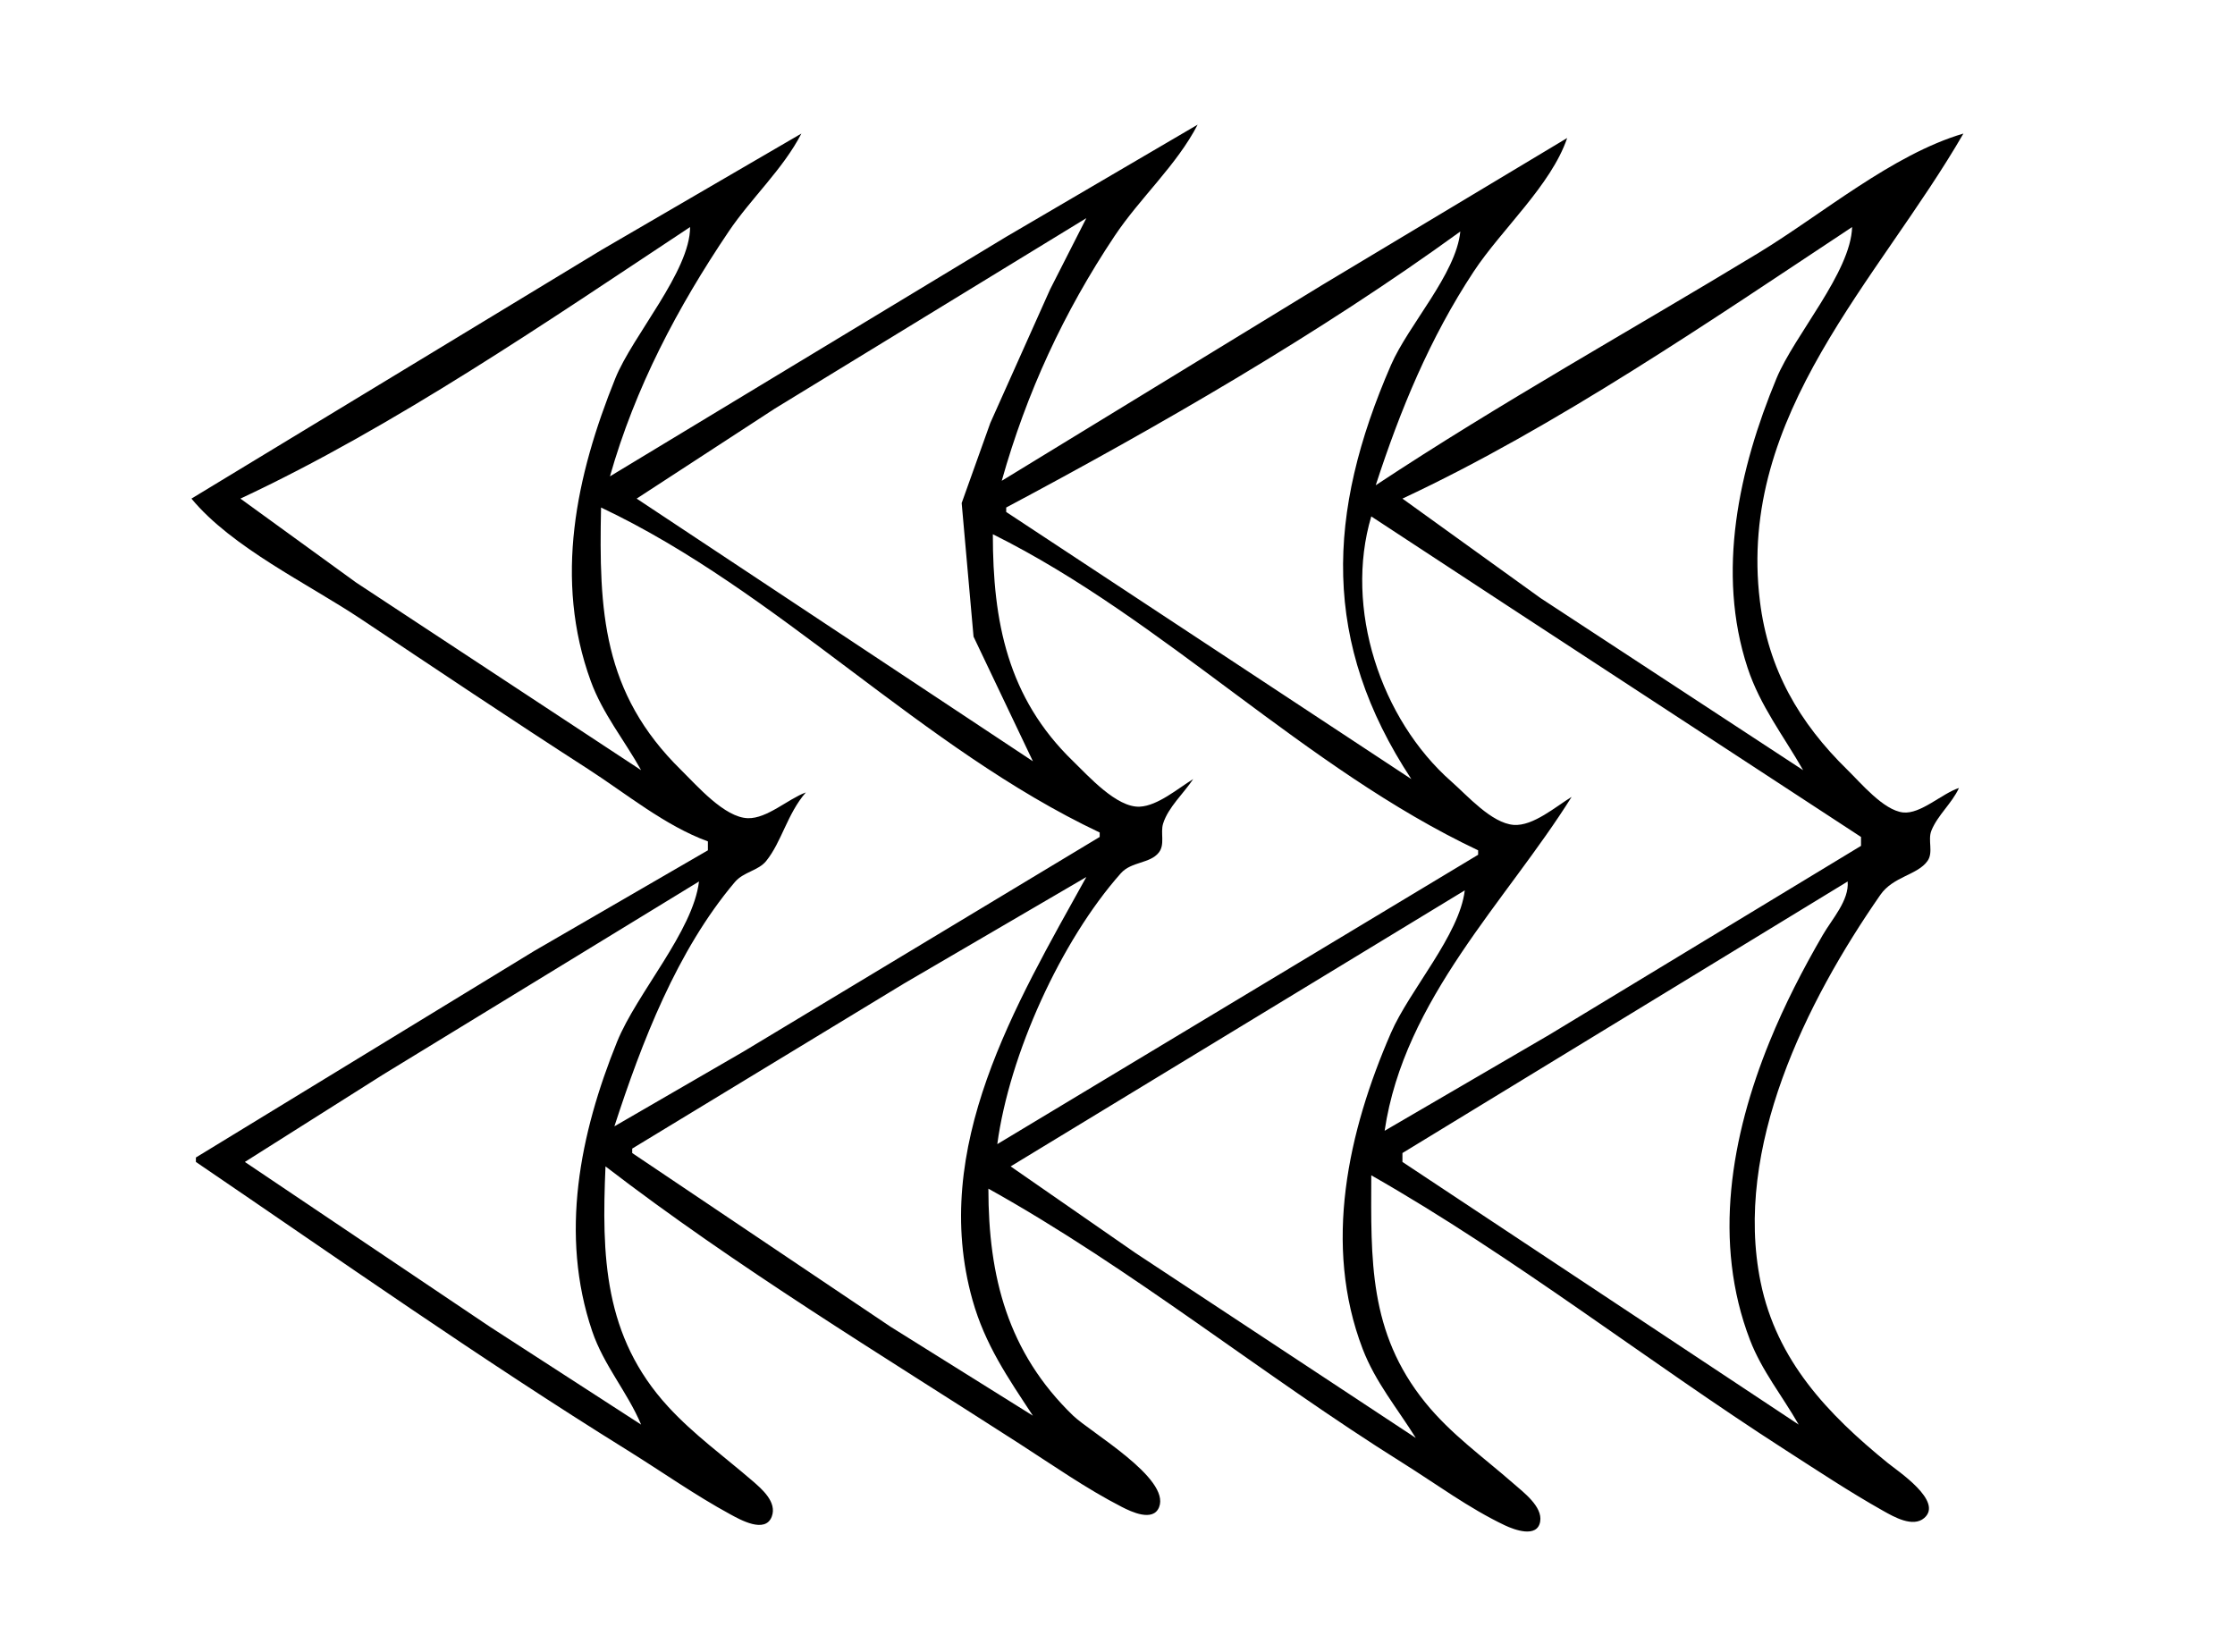 <?xml version="1.0" standalone="yes"?>
<svg xmlns="http://www.w3.org/2000/svg" width="502" height="371">
<path style="fill:#ffffff; stroke:none;" d="M0 0L0 371L502 371L502 0L0 0z"/>
<path style="fill:#000000; stroke:none;" d="M137 107C142.654 87.077 152.133 69.113 163.67 52C168.733 44.49 175.861 38.022 180 30L135 56.2L43 112C52.092 123.001 69.11 131.073 81 139C97.955 150.303 114.871 161.659 132 172.692C140.642 178.258 149.299 185.448 159 189L159 191L120 213.6L44 260L44 261C76.094 282.832 108.023 305.32 141 325.808C148.657 330.565 156.074 335.823 164 340.134C166.223 341.343 171.852 344.551 173.338 340.678C174.59 337.416 171.114 334.454 168.981 332.615C162.584 327.102 155.843 322.253 150.093 316C135.546 300.181 135.14 282.025 136 262C165.39 284.59 197.845 304.241 229 324.308C236.516 329.149 244.036 334.424 252 338.506C254.092 339.579 258.986 341.911 260.338 338.552C262.946 332.071 244.9 321.729 241.004 317.961C226.332 303.767 222 286.741 222 267C254.268 284.965 283.659 308.951 315 328.576C322.537 333.295 329.949 338.801 338 342.622C340.076 343.607 345.305 345.583 345.94 341.757C346.496 338.406 342.158 335.182 339.999 333.289C333.126 327.265 325.888 322.169 320.096 315C307.369 299.249 307.948 282.876 308 264C340.093 282.282 369.898 305.697 401 325.692C408.253 330.355 415.479 335.155 423 339.381C425.33 340.69 429.658 343.198 432.214 340.968C436.527 337.206 426.273 330.46 424 328.611C410.492 317.625 399.047 305.594 395.45 288C389.305 257.948 405.645 225.038 422.347 201.002C425.231 196.851 430.696 196.56 432.934 193.394C434.319 191.434 432.938 188.738 433.809 186.576C435.213 183.088 438.409 180.473 440 177C436.219 178.205 431.373 182.943 427.424 182.494C423.05 181.996 417.96 175.874 415 172.985C404.061 162.311 397.166 150.306 395.286 135C390.131 93.019 422.04 62.838 441 30C425.03 34.698 409.217 48.167 395 56.797C366.395 74.162 336.905 90.535 309 109C314.515 92.051 321.148 75.949 331.003 61C337.264 51.503 348.395 41.626 352 31L297 64L225 108C230.577 88.2 238.916 70.15 250.355 53C256.063 44.442 264.305 37.099 269 28L226 53.189L137 107z"/>
<path style="fill:#ffffff; stroke:none;" d="M244 49L174 91.8L143 112L232 171L218.665 143L216 113L222.435 95L235.862 65L244 49M155 51C123.144 72.079 88.59 95.832 54 112L80 130.859L144 173C140.248 166.261 135.364 160.322 132.695 153C124.375 130.174 129.381 106.856 138.201 85C142.086 75.371 155.019 60.919 155 51M416 51C384.167 72.064 349.562 95.844 315 112L346 134.333L405 173C400.594 165.266 395.354 158.603 392.519 150C385.448 128.537 390.582 105.316 399.012 85C403.07 75.219 415.697 61.171 416 51M328 52C296.648 74.777 260.217 95.789 226 114L226 115L317 175C296.786 144.314 297.928 115.32 312.424 82C316.379 72.911 327.041 61.578 328 52M135 114C134.523 137.121 135.256 155.592 153.001 172.985C156.491 176.407 162.724 183.658 168 183.787C172.307 183.893 176.995 179.466 181 178C176.837 182.769 175.584 189.073 172.09 193.401C170.316 195.598 166.998 195.83 165.04 198.148C152.037 213.544 144.15 234.099 138 253L167 236.2L247 188L247 187C206.904 168.032 174.959 132.903 135 114M308 116C301.865 136.563 310.085 161.579 326.015 175.572C329.559 178.685 335.023 184.924 340 185.292C344.337 185.614 349.475 181.158 353 179C338.385 202.369 315.377 224.364 311 254L348 232.424L418 190L418 188L339 136.333L308 116M223 120C223 139.575 226.281 156.713 241.004 170.961C244.426 174.273 250.802 181.447 256 181.198C260.055 181.003 264.637 177.059 268 175C265.903 178.171 262.382 181.339 261.243 185C260.592 187.093 261.727 189.679 260.269 191.513C258.28 194.014 254.11 193.503 251.76 196.149C238.262 211.35 226.708 236.892 224 257L332 192L332 191C292.947 172.53 261.559 139.182 223 120M142 258L142 259L200 298L232 318C226.36 309.437 221.241 302.025 218.428 292C208.83 257.794 228.114 225.643 244 197L203 220.95L142 258M157 198L86 241.4L55 261L110 298L144 320C140.905 312.642 135.619 306.719 133.004 299C125.67 277.35 130.216 254.706 138.604 234C143.033 223.066 155.676 209.177 157 198M415 198L315 259L315 261L404 320C400.367 313.616 395.727 307.931 393.065 301C384.631 279.042 388.799 255.261 397.452 234C400.841 225.675 404.915 217.765 409.424 210C411.514 206.402 415.365 202.237 415 198M329 200L227 262L255 281.424L318 323C313.836 316.313 308.921 310.461 306.065 303C297.116 279.627 302.766 254.2 312.424 232C316.607 222.385 327.813 210.017 329 200z"/>
</svg>
